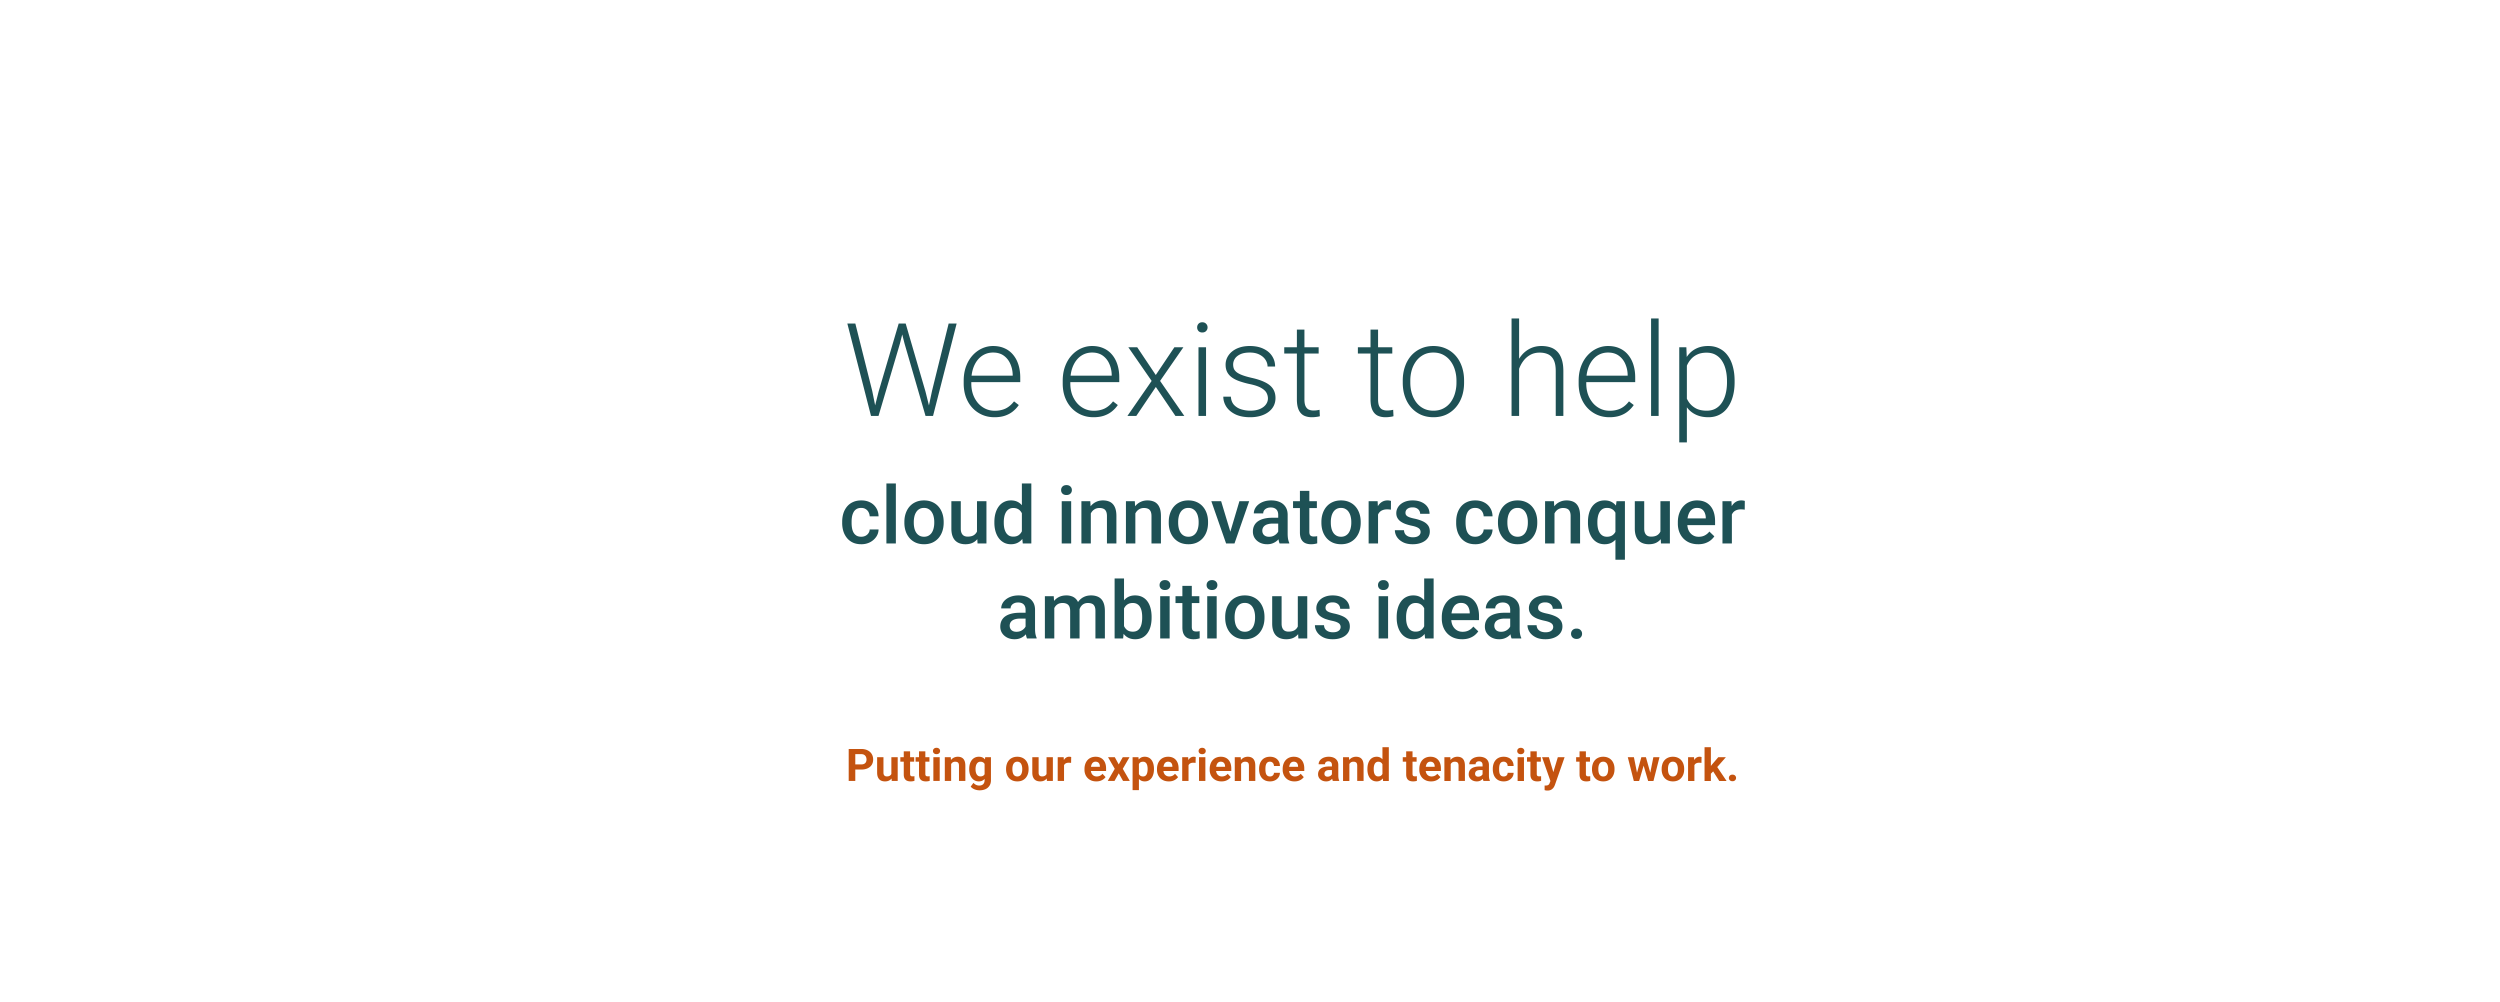 <svg xmlns="http://www.w3.org/2000/svg" width="1000" height="401" fill="none" viewBox="0 0 1000 401">
  <g filter="url(#a)">
    <path fill="#fff" d="M0 .384h1000v400H0z"/>
    <path fill="#1E5155" d="m334.453 138.609 8.024-27.194h2.513l-2.031 8.075-8.557 28.894h-2.412l2.463-9.775Zm-9.318-27.194 6.754 26.94 2.031 10.029h-2.514l-9.47-36.969h3.199Zm30.672 26.94 6.652-26.94h3.199l-9.445 36.969h-2.514l2.108-10.029Zm-10.537-26.94 7.921 27.194 2.438 9.775h-2.412l-8.379-28.894-2.057-8.075h2.489Zm35.521 37.477c-1.794 0-3.445-.33-4.951-.99a11.823 11.823 0 0 1-3.91-2.793c-1.101-1.202-1.955-2.624-2.565-4.266-.592-1.659-.888-3.47-.888-5.433v-1.092c0-2.116.313-4.029.939-5.739.626-1.709 1.49-3.173 2.59-4.392 1.1-1.219 2.353-2.15 3.758-2.793a10.49 10.49 0 0 1 4.468-.99c1.744 0 3.293.313 4.647.939a9.106 9.106 0 0 1 3.402 2.615c.931 1.118 1.634 2.446 2.108 3.987.474 1.523.711 3.207.711 5.052v1.854h-20.795v-2.59h17.773v-.355c-.034-1.541-.347-2.98-.939-4.317-.576-1.354-1.439-2.454-2.59-3.301-1.151-.846-2.59-1.269-4.317-1.269-1.286 0-2.471.271-3.554.812-1.067.542-1.989 1.321-2.768 2.336-.762.999-1.354 2.192-1.777 3.58-.406 1.372-.61 2.895-.61 4.571v1.092c0 1.523.22 2.945.661 4.265a11.088 11.088 0 0 0 1.929 3.453 9.097 9.097 0 0 0 2.996 2.336c1.151.559 2.421.838 3.809.838 1.625 0 3.064-.296 4.316-.889 1.253-.609 2.379-1.565 3.377-2.869l1.905 1.473a11.588 11.588 0 0 1-2.235 2.437c-.88.745-1.938 1.338-3.174 1.778-1.235.44-2.674.66-4.316.66Zm39.609 0c-1.794 0-3.444-.33-4.951-.99a11.833 11.833 0 0 1-3.91-2.793c-1.1-1.202-1.955-2.624-2.564-4.266-.593-1.659-.889-3.47-.889-5.433v-1.092c0-2.116.313-4.029.939-5.739.627-1.709 1.49-3.173 2.59-4.392 1.1-1.219 2.353-2.15 3.758-2.793 1.422-.66 2.912-.99 4.469-.99 1.743 0 3.292.313 4.646.939a9.11 9.11 0 0 1 3.403 2.615c.931 1.118 1.633 2.446 2.107 3.987.474 1.523.711 3.207.711 5.052v1.854h-20.795v-2.59h17.774v-.355c-.034-1.541-.348-2.98-.94-4.317-.575-1.354-1.439-2.454-2.59-3.301-1.151-.846-2.59-1.269-4.316-1.269-1.287 0-2.472.271-3.555.812-1.066.542-1.989 1.321-2.767 2.336-.762.999-1.355 2.192-1.778 3.58-.406 1.372-.609 2.895-.609 4.571v1.092c0 1.523.22 2.945.66 4.265a11.07 11.07 0 0 0 1.93 3.453 9.087 9.087 0 0 0 2.996 2.336c1.151.559 2.42.838 3.808.838 1.625 0 3.064-.296 4.317-.889 1.252-.609 2.378-1.565 3.377-2.869l1.904 1.473a11.556 11.556 0 0 1-2.234 2.437c-.881.745-1.939 1.338-3.174 1.778-1.236.44-2.675.66-4.317.66Zm17.495-27.981 7.414 11.096 7.439-11.096h3.606l-9.319 13.458 9.699 14.015h-3.554l-7.846-11.603-7.82 11.603h-3.555l9.699-14.015-9.318-13.458h3.555Zm27.523 0v27.473h-3.022v-27.473h3.022Zm-3.555-7.947c0-.575.178-1.058.533-1.447.373-.406.881-.609 1.524-.609s1.151.203 1.523.609c.39.389.584.872.584 1.447 0 .559-.194 1.041-.584 1.447-.372.39-.88.584-1.523.584-.643 0-1.151-.194-1.524-.584a2.126 2.126 0 0 1-.533-1.447Zm28.311 28.412c0-.744-.186-1.481-.559-2.209-.372-.728-1.092-1.396-2.158-2.006-1.049-.609-2.598-1.125-4.646-1.548a35.716 35.716 0 0 1-4.088-1.143c-1.185-.423-2.184-.931-2.996-1.523-.813-.593-1.431-1.304-1.854-2.133-.423-.83-.635-1.811-.635-2.945 0-1.016.22-1.972.66-2.87a7.244 7.244 0 0 1 1.93-2.386c.846-.694 1.862-1.236 3.047-1.625 1.202-.39 2.548-.584 4.037-.584 2.116 0 3.927.364 5.434 1.091 1.523.711 2.683 1.685 3.478 2.92.813 1.236 1.219 2.633 1.219 4.19h-3.022c0-.948-.279-1.845-.837-2.692-.542-.846-1.346-1.54-2.413-2.082-1.049-.541-2.335-.812-3.859-.812-1.574 0-2.852.237-3.834.711-.982.474-1.701 1.075-2.158 1.803-.44.727-.66 1.481-.66 2.259 0 .61.093 1.168.279 1.676.203.491.559.948 1.066 1.371.525.423 1.27.821 2.235 1.194.965.372 2.217.736 3.758 1.091 2.217.491 4.028 1.092 5.433 1.803 1.422.694 2.472 1.557 3.149 2.59.677 1.016 1.015 2.251 1.015 3.707 0 1.134-.237 2.175-.711 3.123-.474.931-1.159 1.735-2.056 2.412-.88.677-1.947 1.202-3.199 1.574-1.236.373-2.624.559-4.165.559-2.319 0-4.282-.381-5.89-1.143-1.591-.778-2.802-1.794-3.631-3.046-.813-1.27-1.219-2.616-1.219-4.038h3.022c.101 1.422.55 2.548 1.345 3.377.796.813 1.769 1.388 2.92 1.727 1.168.338 2.319.508 3.453.508 1.558 0 2.861-.229 3.911-.686 1.049-.457 1.845-1.058 2.386-1.803.542-.744.813-1.548.813-2.412Zm20.287-20.465v2.489h-13.762v-2.489h13.762Zm-8.709-7.058h3.021v27.853c0 1.27.17 2.226.508 2.87.339.643.779 1.074 1.321 1.294a4.588 4.588 0 0 0 1.752.331c.457 0 .897-.026 1.32-.077.423-.067.804-.135 1.142-.203l.127 2.565c-.372.118-.854.211-1.447.279-.592.085-1.185.127-1.777.127-1.168 0-2.201-.212-3.098-.635-.897-.44-1.6-1.185-2.107-2.234-.508-1.067-.762-2.514-.762-4.342v-27.828Zm38.162 7.058v2.489h-13.762v-2.489h13.762Zm-8.709-7.058h3.022v27.853c0 1.27.169 2.226.507 2.87.339.643.779 1.074 1.321 1.294a4.588 4.588 0 0 0 1.752.331c.457 0 .897-.026 1.32-.077.423-.067.804-.135 1.143-.203l.126 2.565c-.372.118-.854.211-1.447.279-.592.085-1.185.127-1.777.127-1.168 0-2.201-.212-3.098-.635-.897-.44-1.599-1.185-2.107-2.234-.508-1.067-.762-2.514-.762-4.342v-27.828Zm12.899 21.226v-.837c0-1.998.287-3.843.863-5.536.575-1.692 1.396-3.156 2.463-4.392a11.22 11.22 0 0 1 3.884-2.869c1.507-.694 3.183-1.041 5.028-1.041 1.862 0 3.546.347 5.053 1.041a11.22 11.22 0 0 1 3.884 2.869c1.084 1.236 1.913 2.7 2.489 4.392.575 1.693.863 3.538.863 5.536v.837c0 1.998-.288 3.843-.863 5.536-.576 1.675-1.405 3.131-2.489 4.367a11.26 11.26 0 0 1-3.859 2.894c-1.507.677-3.182 1.016-5.027 1.016-1.862 0-3.547-.339-5.053-1.016a11.513 11.513 0 0 1-3.885-2.894c-1.083-1.236-1.913-2.692-2.488-4.367-.576-1.693-.863-3.538-.863-5.536Zm3.021-.837v.837c0 1.507.203 2.937.609 4.291.407 1.338.999 2.531 1.778 3.581a8.38 8.38 0 0 0 2.894 2.437c1.151.593 2.48.889 3.987.889 1.489 0 2.801-.296 3.935-.889a8.392 8.392 0 0 0 2.895-2.437 11.237 11.237 0 0 0 1.752-3.581 14.86 14.86 0 0 0 .609-4.291v-.837c0-1.49-.203-2.903-.609-4.241a10.93 10.93 0 0 0-1.778-3.58 8.525 8.525 0 0 0-2.894-2.488c-1.151-.609-2.472-.914-3.961-.914-1.49 0-2.81.305-3.961.914a8.87 8.87 0 0 0-2.895 2.488 11.638 11.638 0 0 0-1.777 3.58 15.115 15.115 0 0 0-.584 4.241Zm43.52-24.858v39h-3.022v-39h3.022Zm-.686 23.563-1.346-.762c.102-1.625.432-3.149.991-4.57a12.685 12.685 0 0 1 2.259-3.758 10.5 10.5 0 0 1 3.377-2.539c1.304-.61 2.742-.914 4.317-.914 1.371 0 2.598.186 3.681.558a6.73 6.73 0 0 1 2.768 1.778c.762.812 1.337 1.853 1.726 3.123.407 1.269.61 2.818.61 4.646v17.875h-3.047v-17.9c0-1.896-.262-3.377-.787-4.444-.525-1.083-1.27-1.853-2.235-2.31-.964-.457-2.107-.686-3.427-.686-1.456 0-2.734.322-3.834.965a8.85 8.85 0 0 0-2.742 2.463 11.941 11.941 0 0 0-1.676 3.225c-.39 1.134-.601 2.217-.635 3.25Zm36.816 15.945c-1.794 0-3.444-.33-4.951-.99a11.833 11.833 0 0 1-3.91-2.793c-1.1-1.202-1.955-2.624-2.564-4.266-.593-1.659-.889-3.47-.889-5.433v-1.092c0-2.116.313-4.029.939-5.739.627-1.709 1.49-3.173 2.59-4.392 1.1-1.219 2.353-2.15 3.758-2.793 1.422-.66 2.912-.99 4.469-.99 1.743 0 3.292.313 4.646.939a9.11 9.11 0 0 1 3.403 2.615c.931 1.118 1.633 2.446 2.107 3.987.474 1.523.711 3.207.711 5.052v1.854h-20.795v-2.59h17.773v-.355c-.033-1.541-.347-2.98-.939-4.317-.575-1.354-1.439-2.454-2.59-3.301-1.151-.846-2.59-1.269-4.316-1.269-1.287 0-2.472.271-3.555.812-1.066.542-1.989 1.321-2.767 2.336-.762.999-1.355 2.192-1.778 3.58-.406 1.372-.609 2.895-.609 4.571v1.092c0 1.523.22 2.945.66 4.265a11.07 11.07 0 0 0 1.93 3.453 9.087 9.087 0 0 0 2.996 2.336c1.151.559 2.42.838 3.808.838 1.625 0 3.064-.296 4.317-.889 1.252-.609 2.378-1.565 3.377-2.869l1.904 1.473a11.556 11.556 0 0 1-2.234 2.437c-.881.745-1.939 1.338-3.174 1.778-1.236.44-2.675.66-4.317.66Zm19.678-39.508v39h-3.021v-39h3.021Zm11.299 16.809v32.754h-3.047v-38.036h2.844l.203 5.282Zm19.094 8.201v.533c0 2.048-.237 3.927-.711 5.637-.474 1.709-1.16 3.191-2.057 4.443a9.168 9.168 0 0 1-3.275 2.869c-1.304.677-2.785 1.016-4.444 1.016-1.642 0-3.106-.254-4.392-.762a9.652 9.652 0 0 1-3.326-2.158 11.383 11.383 0 0 1-2.209-3.301c-.542-1.269-.923-2.657-1.143-4.164v-7.033c.254-1.659.669-3.165 1.244-4.52.576-1.354 1.312-2.522 2.209-3.503a9.3 9.3 0 0 1 3.25-2.26c1.253-.525 2.683-.787 4.291-.787 1.676 0 3.166.33 4.469.99 1.32.643 2.429 1.583 3.326 2.818.914 1.219 1.6 2.692 2.057 4.418.474 1.71.711 3.631.711 5.764Zm-3.047.533v-.533c0-1.608-.169-3.098-.508-4.469-.322-1.371-.821-2.564-1.498-3.58a7.076 7.076 0 0 0-2.539-2.412c-1.016-.576-2.226-.863-3.631-.863-1.456 0-2.7.245-3.732.736-1.016.474-1.862 1.109-2.539 1.904a9.416 9.416 0 0 0-1.6 2.565 15.042 15.042 0 0 0-.863 2.742v8.1a11.838 11.838 0 0 0 1.549 3.58c.71 1.083 1.658 1.955 2.843 2.615 1.202.643 2.666.965 4.393.965 1.388 0 2.59-.288 3.605-.864 1.016-.575 1.854-1.379 2.514-2.412.677-1.032 1.176-2.234 1.498-3.605.339-1.371.508-2.861.508-4.469ZM327.5 196.697c.615 0 1.167-.12 1.656-.36.5-.25.901-.593 1.203-1.031.313-.437.485-.943.516-1.516h3.547a5.284 5.284 0 0 1-.969 2.985c-.625.896-1.453 1.609-2.484 2.14-1.031.521-2.172.782-3.422.782-1.292 0-2.417-.219-3.375-.657a6.685 6.685 0 0 1-2.391-1.843 8.138 8.138 0 0 1-1.437-2.703 11.142 11.142 0 0 1-.469-3.282v-.547c0-1.166.156-2.26.469-3.281a8.11 8.11 0 0 1 1.437-2.719 6.538 6.538 0 0 1 2.391-1.828c.958-.448 2.078-.672 3.359-.672 1.354 0 2.542.271 3.563.813a5.996 5.996 0 0 1 2.406 2.234c.594.948.901 2.052.922 3.313h-3.547a3.766 3.766 0 0 0-.469-1.688 3.097 3.097 0 0 0-1.156-1.218c-.49-.303-1.078-.454-1.766-.454-.76 0-1.39.157-1.89.469-.5.302-.891.719-1.172 1.25a6.136 6.136 0 0 0-.61 1.766 11.573 11.573 0 0 0-.171 2.015v.547c0 .698.057 1.375.171 2.032.115.656.313 1.244.594 1.765.292.511.688.922 1.188 1.235.5.302 1.135.453 1.906.453Zm13.844-21.313v24h-3.782v-24h3.782Zm3.406 15.735v-.36c0-1.219.177-2.349.531-3.39.354-1.053.865-1.964 1.531-2.735a6.918 6.918 0 0 1 2.469-1.812c.979-.438 2.084-.657 3.313-.657 1.239 0 2.344.219 3.312.657a6.882 6.882 0 0 1 2.485 1.812c.677.771 1.192 1.682 1.547 2.735.354 1.041.531 2.171.531 3.39v.36c0 1.218-.177 2.348-.531 3.39a8.136 8.136 0 0 1-1.547 2.735 7.168 7.168 0 0 1-2.469 1.812c-.969.427-2.068.641-3.297.641-1.24 0-2.349-.214-3.328-.641a7.168 7.168 0 0 1-2.469-1.812 8.119 8.119 0 0 1-1.547-2.735c-.354-1.042-.531-2.172-.531-3.39Zm3.766-.36v.36c0 .76.078 1.479.234 2.156.156.677.401 1.271.734 1.781.334.51.761.911 1.282 1.203.52.292 1.14.438 1.859.438.698 0 1.302-.146 1.813-.438a3.65 3.65 0 0 0 1.281-1.203c.333-.51.578-1.104.734-1.781.167-.677.25-1.396.25-2.156v-.36c0-.75-.083-1.458-.25-2.125a5.45 5.45 0 0 0-.75-1.797 3.571 3.571 0 0 0-1.281-1.218c-.511-.303-1.12-.454-1.828-.454-.709 0-1.323.151-1.844.454-.51.291-.932.697-1.266 1.218a5.673 5.673 0 0 0-.734 1.797 9.307 9.307 0 0 0-.234 2.125Zm25.281 4.641v-12.922h3.781v16.906h-3.562l-.219-3.984Zm.531-3.516 1.266-.031c0 1.135-.125 2.182-.375 3.141-.25.947-.636 1.776-1.157 2.484a5.398 5.398 0 0 1-2 1.641c-.812.385-1.786.578-2.921.578-.823 0-1.579-.12-2.266-.36a4.64 4.64 0 0 1-1.781-1.109c-.49-.5-.87-1.151-1.141-1.953s-.406-1.761-.406-2.875v-10.922h3.765v10.953c0 .615.073 1.13.219 1.547.146.406.344.734.594.984s.542.427.875.532c.333.104.688.156 1.062.156 1.073 0 1.917-.209 2.532-.625.625-.427 1.067-1 1.328-1.719.271-.719.406-1.526.406-2.422Zm17.422 4v-20.5h3.781v24h-3.422l-.359-3.5Zm-11-4.765v-.329c0-1.281.151-2.448.453-3.5.302-1.062.74-1.974 1.313-2.734a5.77 5.77 0 0 1 2.093-1.766c.823-.416 1.75-.625 2.782-.625 1.02 0 1.916.198 2.687.594a5.596 5.596 0 0 1 1.969 1.703c.542.729.974 1.604 1.297 2.625.323 1.011.552 2.136.687 3.375v1.047a16.881 16.881 0 0 1-.687 3.313c-.323 1-.755 1.864-1.297 2.593a5.597 5.597 0 0 1-1.985 1.688c-.77.396-1.671.594-2.703.594-1.02 0-1.942-.214-2.765-.641a6.108 6.108 0 0 1-2.078-1.797c-.573-.771-1.011-1.677-1.313-2.719-.302-1.052-.453-2.192-.453-3.421Zm3.766-.329v.329c0 .77.067 1.489.203 2.156.146.666.37 1.255.672 1.765.302.5.692.896 1.171 1.188.49.281 1.073.422 1.75.422.855 0 1.558-.188 2.11-.563.552-.375.984-.88 1.297-1.515a7.057 7.057 0 0 0 .656-2.157v-2.828a6.921 6.921 0 0 0-.391-1.718 4.58 4.58 0 0 0-.765-1.391 3.233 3.233 0 0 0-1.203-.938c-.469-.229-1.026-.343-1.672-.343-.688 0-1.271.145-1.75.437a3.562 3.562 0 0 0-1.188 1.203 5.93 5.93 0 0 0-.672 1.782 10.355 10.355 0 0 0-.218 2.171Zm26.953-8.312v16.906h-3.781v-16.906h3.781Zm-4.031-4.438c0-.573.187-1.046.562-1.421.385-.386.917-.579 1.594-.579.666 0 1.192.193 1.578.579.385.375.578.848.578 1.421 0 .563-.193 1.032-.578 1.407-.386.375-.912.562-1.578.562-.677 0-1.209-.187-1.594-.562-.375-.375-.562-.844-.562-1.407Zm11.89 8.047v13.297h-3.766v-16.906h3.547l.219 3.609Zm-.672 4.219-1.218-.016c.01-1.198.177-2.296.5-3.296.333-1 .791-1.86 1.374-2.579a6.087 6.087 0 0 1 2.126-1.656c.822-.396 1.739-.594 2.75-.594.812 0 1.546.115 2.203.344a4.014 4.014 0 0 1 1.703 1.078c.479.5.844 1.151 1.094 1.953.25.792.374 1.766.374 2.922v10.922h-3.781v-10.937c0-.813-.12-1.453-.359-1.922-.229-.479-.568-.818-1.016-1.016-.437-.208-.984-.312-1.64-.312-.646 0-1.224.135-1.735.406-.51.271-.942.641-1.297 1.109a5.388 5.388 0 0 0-.796 1.625 6.7 6.7 0 0 0-.282 1.969Zm18.485-4.219v13.297h-3.766v-16.906h3.547l.219 3.609Zm-.672 4.219-1.219-.016c.01-1.198.177-2.296.5-3.296.333-1 .792-1.86 1.375-2.579a6.084 6.084 0 0 1 2.125-1.656c.823-.396 1.74-.594 2.75-.594.812 0 1.547.115 2.203.344a4.002 4.002 0 0 1 1.703 1.078c.479.5.844 1.151 1.094 1.953.25.792.375 1.766.375 2.922v10.922h-3.781v-10.937c0-.813-.12-1.453-.36-1.922-.229-.479-.567-.818-1.015-1.016-.438-.208-.985-.312-1.641-.312-.646 0-1.224.135-1.734.406a3.903 3.903 0 0 0-1.297 1.109 5.39 5.39 0 0 0-.797 1.625 6.7 6.7 0 0 0-.281 1.969Zm14.031.813v-.36c0-1.219.177-2.349.531-3.39.354-1.053.865-1.964 1.531-2.735a6.918 6.918 0 0 1 2.469-1.812c.979-.438 2.084-.657 3.313-.657 1.239 0 2.344.219 3.312.657a6.882 6.882 0 0 1 2.485 1.812c.677.771 1.192 1.682 1.547 2.735.354 1.041.531 2.171.531 3.39v.36c0 1.218-.177 2.348-.531 3.39a8.136 8.136 0 0 1-1.547 2.735 7.168 7.168 0 0 1-2.469 1.812c-.969.427-2.068.641-3.297.641-1.24 0-2.349-.214-3.328-.641a7.168 7.168 0 0 1-2.469-1.812 8.119 8.119 0 0 1-1.547-2.735c-.354-1.042-.531-2.172-.531-3.39Zm3.766-.36v.36c0 .76.078 1.479.234 2.156.156.677.401 1.271.734 1.781.334.51.761.911 1.282 1.203.52.292 1.14.438 1.859.438.698 0 1.302-.146 1.813-.438a3.65 3.65 0 0 0 1.281-1.203c.333-.51.578-1.104.734-1.781.167-.677.25-1.396.25-2.156v-.36c0-.75-.083-1.458-.25-2.125a5.45 5.45 0 0 0-.75-1.797 3.571 3.571 0 0 0-1.281-1.218c-.511-.303-1.12-.454-1.828-.454-.709 0-1.323.151-1.844.454-.51.291-.932.697-1.266 1.218a5.673 5.673 0 0 0-.734 1.797 9.307 9.307 0 0 0-.234 2.125Zm20.359 5.641 4.141-13.922h3.906l-5.875 16.906h-2.438l.266-2.984Zm-3.172-13.922 4.219 13.984.203 2.922h-2.437l-5.907-16.906h3.922Zm22.828 13.516v-8.063c0-.604-.109-1.125-.328-1.562a2.294 2.294 0 0 0-1-1.016c-.437-.24-.989-.359-1.656-.359-.615 0-1.146.104-1.594.312-.448.208-.797.49-1.047.844-.25.354-.375.755-.375 1.203h-3.75c0-.667.162-1.313.485-1.938.323-.625.791-1.182 1.406-1.671.614-.49 1.349-.875 2.203-1.157.854-.281 1.813-.422 2.875-.422 1.271 0 2.396.214 3.375.641.99.427 1.766 1.073 2.328 1.938.573.854.859 1.927.859 3.218v7.516c0 .771.053 1.463.157 2.078.114.604.276 1.13.484 1.578v.25h-3.859c-.177-.406-.318-.922-.422-1.547a12.593 12.593 0 0 1-.141-1.843Zm.547-6.891.031 2.328h-2.703c-.698 0-1.312.068-1.844.203-.531.125-.973.313-1.328.563-.354.25-.619.552-.796.906a2.64 2.64 0 0 0-.266 1.203c0 .448.104.859.312 1.234.209.365.511.651.907.86.406.208.895.312 1.468.312.771 0 1.443-.156 2.016-.468.583-.323 1.042-.714 1.375-1.172.333-.469.51-.912.531-1.328l1.219 1.671c-.125.427-.339.886-.641 1.375-.302.49-.698.959-1.187 1.407a5.901 5.901 0 0 1-1.734 1.078c-.667.281-1.438.422-2.313.422-1.104 0-2.089-.219-2.953-.657-.865-.448-1.542-1.046-2.031-1.796-.49-.761-.735-1.62-.735-2.579 0-.895.167-1.687.5-2.375a4.66 4.66 0 0 1 1.5-1.75c.667-.468 1.479-.823 2.438-1.062.958-.25 2.052-.375 3.281-.375h2.953Zm14.922-6.625v2.75h-9.531v-2.75h9.531Zm-6.781-4.141h3.765v16.375c0 .521.073.922.219 1.203.156.271.37.454.641.547.271.094.588.141.953.141.26 0 .51-.016.75-.047.239-.031.432-.062.578-.094l.016 2.875a9.587 9.587 0 0 1-1.094.25c-.406.073-.875.11-1.406.11-.865 0-1.631-.151-2.297-.453-.667-.313-1.188-.818-1.563-1.516-.375-.698-.562-1.625-.562-2.781v-16.61Zm8.593 12.782v-.36c0-1.219.178-2.349.532-3.39.354-1.053.864-1.964 1.531-2.735a6.91 6.91 0 0 1 2.469-1.812c.979-.438 2.083-.657 3.312-.657 1.24 0 2.344.219 3.313.657a6.878 6.878 0 0 1 2.484 1.812c.677.771 1.193 1.682 1.547 2.735.354 1.041.531 2.171.531 3.39v.36c0 1.218-.177 2.348-.531 3.39a8.119 8.119 0 0 1-1.547 2.735 7.168 7.168 0 0 1-2.469 1.812c-.968.427-2.067.641-3.296.641-1.24 0-2.349-.214-3.329-.641a7.174 7.174 0 0 1-2.468-1.812 8.119 8.119 0 0 1-1.547-2.735c-.354-1.042-.532-2.172-.532-3.39Zm3.766-.36v.36c0 .76.078 1.479.234 2.156.157.677.402 1.271.735 1.781.333.51.76.911 1.281 1.203.521.292 1.141.438 1.86.438.697 0 1.302-.146 1.812-.438a3.633 3.633 0 0 0 1.281-1.203 5.48 5.48 0 0 0 .735-1.781 9.03 9.03 0 0 0 .25-2.156v-.36a8.77 8.77 0 0 0-.25-2.125 5.493 5.493 0 0 0-.75-1.797 3.582 3.582 0 0 0-1.282-1.218c-.51-.303-1.119-.454-1.828-.454-.708 0-1.323.151-1.844.454-.51.291-.932.697-1.265 1.218a5.697 5.697 0 0 0-.735 1.797 9.307 9.307 0 0 0-.234 2.125Zm18.891-5.062v13.687h-3.766v-16.906h3.594l.172 3.219Zm5.172-3.328-.032 3.5a7.302 7.302 0 0 0-.75-.094 9.69 9.69 0 0 0-.781-.031c-.646 0-1.213.093-1.703.281a3.2 3.2 0 0 0-1.234.781c-.323.333-.573.74-.75 1.219a5.442 5.442 0 0 0-.313 1.609l-.859.063c0-1.063.104-2.047.312-2.953.209-.907.521-1.704.938-2.391.427-.688.958-1.224 1.593-1.609.646-.386 1.391-.579 2.235-.579.229 0 .474.021.734.063.271.042.474.088.61.141Zm11.843 12.437c0-.375-.093-.714-.281-1.016-.187-.312-.547-.593-1.078-.843-.521-.25-1.292-.48-2.313-.688a19.964 19.964 0 0 1-2.468-.703c-.74-.281-1.375-.62-1.906-1.016a4.26 4.26 0 0 1-1.235-1.406c-.292-.542-.437-1.167-.437-1.875 0-.687.151-1.338.453-1.953a4.937 4.937 0 0 1 1.297-1.625c.562-.469 1.244-.839 2.046-1.109.813-.271 1.719-.407 2.719-.407 1.417 0 2.63.24 3.641.719 1.021.469 1.802 1.11 2.344 1.922.541.802.812 1.708.812 2.719h-3.766c0-.448-.114-.865-.343-1.25-.219-.396-.552-.714-1-.953-.448-.25-1.011-.375-1.688-.375-.646 0-1.182.104-1.609.312-.417.198-.729.458-.938.781a1.993 1.993 0 0 0-.296 1.063c0 .281.052.536.156.766.114.218.302.421.562.609.261.177.615.344 1.063.5.458.156 1.031.307 1.719.453 1.291.271 2.401.62 3.328 1.047.937.417 1.656.958 2.156 1.625.5.656.75 1.489.75 2.5 0 .75-.162 1.437-.484 2.062-.313.615-.771 1.151-1.376 1.61-.604.448-1.328.797-2.171 1.047-.834.25-1.771.375-2.813.375-1.531 0-2.828-.271-3.89-.813-1.063-.552-1.87-1.255-2.422-2.109-.542-.865-.813-1.761-.813-2.688h3.641c.041.698.234 1.255.578 1.672.354.406.792.703 1.312.891a5.16 5.16 0 0 0 1.641.265c.677 0 1.245-.088 1.703-.265.458-.188.807-.438 1.047-.75.24-.323.359-.688.359-1.094Zm21.86 1.891c.614 0 1.166-.12 1.656-.36.5-.25.901-.593 1.203-1.031.313-.437.485-.943.516-1.516h3.547a5.284 5.284 0 0 1-.969 2.985c-.625.896-1.453 1.609-2.485 2.14-1.031.521-2.171.782-3.421.782-1.292 0-2.417-.219-3.375-.657a6.667 6.667 0 0 1-2.391-1.843 8.12 8.12 0 0 1-1.437-2.703 11.142 11.142 0 0 1-.469-3.282v-.547c0-1.166.156-2.26.469-3.281a8.092 8.092 0 0 1 1.437-2.719 6.521 6.521 0 0 1 2.391-1.828c.958-.448 2.078-.672 3.359-.672 1.354 0 2.542.271 3.563.813a6.009 6.009 0 0 1 2.406 2.234c.594.948.901 2.052.922 3.313h-3.547a3.779 3.779 0 0 0-.469-1.688 3.097 3.097 0 0 0-1.156-1.218c-.49-.303-1.078-.454-1.766-.454-.76 0-1.39.157-1.89.469-.5.302-.891.719-1.172 1.25a6.076 6.076 0 0 0-.61 1.766 11.572 11.572 0 0 0-.172 2.015v.547c0 .698.058 1.375.172 2.032.115.656.313 1.244.594 1.765.292.511.688.922 1.188 1.235.5.302 1.135.453 1.906.453Zm9.094-5.578v-.36c0-1.219.177-2.349.531-3.39.354-1.053.864-1.964 1.531-2.735a6.91 6.91 0 0 1 2.469-1.812c.979-.438 2.083-.657 3.312-.657 1.24 0 2.344.219 3.313.657a6.878 6.878 0 0 1 2.484 1.812c.677.771 1.193 1.682 1.547 2.735.354 1.041.531 2.171.531 3.39v.36c0 1.218-.177 2.348-.531 3.39a8.119 8.119 0 0 1-1.547 2.735 7.168 7.168 0 0 1-2.469 1.812c-.968.427-2.067.641-3.297.641-1.239 0-2.348-.214-3.328-.641a7.174 7.174 0 0 1-2.468-1.812 8.119 8.119 0 0 1-1.547-2.735c-.354-1.042-.531-2.172-.531-3.39Zm3.765-.36v.36c0 .76.078 1.479.235 2.156.156.677.401 1.271.734 1.781.333.51.76.911 1.281 1.203.521.292 1.141.438 1.859.438.698 0 1.303-.146 1.813-.438a3.633 3.633 0 0 0 1.281-1.203 5.48 5.48 0 0 0 .735-1.781 9.03 9.03 0 0 0 .25-2.156v-.36a8.77 8.77 0 0 0-.25-2.125 5.493 5.493 0 0 0-.75-1.797 3.582 3.582 0 0 0-1.282-1.218c-.51-.303-1.119-.454-1.828-.454-.708 0-1.323.151-1.843.454a3.611 3.611 0 0 0-1.266 1.218 5.673 5.673 0 0 0-.734 1.797 9.25 9.25 0 0 0-.235 2.125Zm18.844-4.672v13.297h-3.766v-16.906h3.547l.219 3.609Zm-.672 4.219-1.219-.016c.011-1.198.177-2.296.5-3.296.334-1 .792-1.86 1.375-2.579a6.084 6.084 0 0 1 2.125-1.656c.823-.396 1.74-.594 2.75-.594.813 0 1.547.115 2.203.344a4.002 4.002 0 0 1 1.703 1.078c.48.5.844 1.151 1.094 1.953.25.792.375 1.766.375 2.922v10.922h-3.781v-10.937c0-.813-.12-1.453-.359-1.922-.23-.479-.568-.818-1.016-1.016-.437-.208-.984-.312-1.641-.312-.645 0-1.224.135-1.734.406s-.943.641-1.297 1.109a5.39 5.39 0 0 0-.797 1.625 6.733 6.733 0 0 0-.281 1.969Zm25.047 15.578v-20.047l.437-3.359h3.36v23.406h-3.797Zm-10.984-14.781v-.328c0-1.281.145-2.448.437-3.5.292-1.063.724-1.974 1.297-2.735a5.838 5.838 0 0 1 2.094-1.75c.823-.416 1.77-.625 2.843-.625 1.042 0 1.948.198 2.719.594a5.42 5.42 0 0 1 1.969 1.703c.542.729.974 1.599 1.297 2.61.323 1.01.557 2.135.703 3.375v1.047a16.942 16.942 0 0 1-.688 3.312c-.323 1-.755 1.865-1.297 2.594a5.752 5.752 0 0 1-1.984 1.703c-.781.396-1.698.594-2.75.594s-1.989-.214-2.812-.641a6.067 6.067 0 0 1-2.094-1.797c-.563-.781-.995-1.693-1.297-2.734-.292-1.052-.437-2.193-.437-3.422Zm3.765-.328v.328c0 .771.068 1.495.203 2.172.146.666.375 1.26.688 1.781.312.51.708.911 1.187 1.203.479.292 1.058.438 1.735.438.885 0 1.609-.193 2.172-.578a3.742 3.742 0 0 0 1.312-1.547 7.916 7.916 0 0 0 .656-2.172v-2.828a8.001 8.001 0 0 0-.39-1.719 4.369 4.369 0 0 0-.782-1.406 3.195 3.195 0 0 0-1.218-.938c-.48-.229-1.052-.344-1.719-.344-.677 0-1.261.146-1.75.438-.49.292-.891.698-1.203 1.219a5.924 5.924 0 0 0-.672 1.781 10.29 10.29 0 0 0-.219 2.172Zm25.219 4.625v-12.922h3.781v16.906h-3.562l-.219-3.984Zm.531-3.516 1.266-.031c0 1.135-.125 2.182-.375 3.141-.25.947-.636 1.776-1.156 2.484a5.414 5.414 0 0 1-2 1.641c-.813.385-1.787.578-2.922.578-.823 0-1.578-.12-2.266-.36a4.632 4.632 0 0 1-1.781-1.109c-.49-.5-.87-1.151-1.141-1.953s-.406-1.761-.406-2.875v-10.922h3.766v10.953c0 .615.072 1.13.218 1.547.146.406.344.734.594.984s.542.427.875.532c.333.104.687.156 1.063.156 1.072 0 1.916-.209 2.531-.625.625-.427 1.067-1 1.328-1.719.271-.719.406-1.526.406-2.422Zm14.563 7.813c-1.25 0-2.381-.203-3.391-.61a7.492 7.492 0 0 1-2.563-1.734 7.704 7.704 0 0 1-1.609-2.609c-.375-1-.562-2.079-.562-3.235v-.625c0-1.323.192-2.521.578-3.594.385-1.073.922-1.989 1.609-2.75a6.923 6.923 0 0 1 2.438-1.765 7.581 7.581 0 0 1 3.046-.61c1.209 0 2.266.204 3.172.61a5.945 5.945 0 0 1 2.25 1.719c.605.729 1.052 1.598 1.344 2.609.302 1.01.453 2.125.453 3.344v1.609h-13.062v-2.703h9.343v-.297a5.27 5.27 0 0 0-.406-1.906 3.237 3.237 0 0 0-1.109-1.438c-.5-.364-1.167-.547-2-.547-.625 0-1.182.136-1.672.407-.479.26-.88.64-1.203 1.14-.323.5-.573 1.104-.75 1.813-.167.698-.25 1.484-.25 2.359v.625c0 .74.099 1.427.297 2.063a4.91 4.91 0 0 0 .906 1.64c.396.469.875.839 1.437 1.11.563.26 1.204.39 1.922.39.907 0 1.714-.182 2.422-.547a5.545 5.545 0 0 0 1.844-1.546l1.984 1.921a7.694 7.694 0 0 1-1.422 1.532c-.583.479-1.296.869-2.14 1.172-.833.302-1.802.453-2.906.453Zm13.484-14v13.687h-3.766v-16.906h3.594l.172 3.219Zm5.172-3.328-.031 3.5a7.373 7.373 0 0 0-.75-.094 9.734 9.734 0 0 0-.782-.031c-.645 0-1.213.093-1.703.281a3.207 3.207 0 0 0-1.234.781c-.323.333-.573.74-.75 1.219a5.474 5.474 0 0 0-.313 1.609l-.859.063c0-1.063.104-2.047.312-2.953.209-.907.521-1.704.938-2.391.427-.688.958-1.224 1.594-1.609.646-.386 1.39-.579 2.234-.579.229 0 .474.021.734.063.271.042.474.088.61.141Zm-287.688 51.625v-8.063c0-.604-.109-1.125-.328-1.562a2.289 2.289 0 0 0-1-1.016c-.437-.24-.989-.359-1.656-.359-.615 0-1.146.104-1.594.312-.448.208-.797.49-1.047.844-.25.354-.375.755-.375 1.203h-3.75c0-.667.162-1.313.485-1.938.323-.625.791-1.182 1.406-1.671.615-.49 1.349-.875 2.203-1.157.854-.281 1.813-.422 2.875-.422 1.271 0 2.396.214 3.375.641.99.427 1.766 1.073 2.328 1.938.573.854.86 1.927.86 3.218v7.516c0 .771.052 1.463.156 2.078.114.604.276 1.13.484 1.578v.25h-3.859c-.177-.406-.318-.922-.422-1.547a12.593 12.593 0 0 1-.141-1.843Zm.547-6.891.031 2.328h-2.703c-.698 0-1.312.068-1.843.203-.532.125-.974.313-1.328.563-.355.25-.62.552-.797.906a2.654 2.654 0 0 0-.266 1.203c0 .448.104.859.313 1.234.208.365.51.651.906.86.406.208.896.312 1.468.312.771 0 1.443-.156 2.016-.468.583-.323 1.042-.714 1.375-1.172.333-.469.511-.912.531-1.328l1.219 1.671a5.679 5.679 0 0 1-.641 1.375c-.302.49-.697.959-1.187 1.407a5.901 5.901 0 0 1-1.734 1.078c-.667.281-1.438.422-2.313.422-1.104 0-2.088-.219-2.953-.657-.865-.448-1.542-1.046-2.031-1.796-.49-.761-.735-1.62-.735-2.579 0-.895.167-1.687.5-2.375a4.66 4.66 0 0 1 1.5-1.75c.667-.468 1.48-.823 2.438-1.062.958-.25 2.052-.375 3.281-.375h2.953Zm10.938-3.188v13.469h-3.766v-16.906h3.547l.219 3.437Zm-.61 4.391-1.281-.016c0-1.166.146-2.244.438-3.234.291-.99.718-1.849 1.281-2.578a5.62 5.62 0 0 1 2.094-1.703c.843-.406 1.817-.61 2.921-.61a6.19 6.19 0 0 1 2.11.344 4.186 4.186 0 0 1 1.672 1.047c.479.479.844 1.094 1.094 1.844.26.75.39 1.656.39 2.719v11.265h-3.766v-10.937c0-.823-.124-1.469-.374-1.938a2.08 2.08 0 0 0-1.047-1c-.448-.208-.985-.312-1.61-.312-.708 0-1.312.135-1.812.406a3.41 3.41 0 0 0-1.203 1.109 4.97 4.97 0 0 0-.688 1.625 8.504 8.504 0 0 0-.219 1.969Zm10.485-1-1.766.391c0-1.021.141-1.985.422-2.891a7.367 7.367 0 0 1 1.266-2.406 5.935 5.935 0 0 1 2.078-1.641c.823-.396 1.765-.594 2.828-.594.864 0 1.635.12 2.312.36a4.232 4.232 0 0 1 1.75 1.094c.48.5.844 1.151 1.094 1.953.25.791.375 1.75.375 2.875v10.937h-3.781v-10.953c0-.854-.125-1.516-.375-1.984-.24-.469-.583-.792-1.031-.969-.448-.188-.985-.281-1.61-.281-.583 0-1.099.109-1.547.328a3.07 3.07 0 0 0-1.109.89 3.991 3.991 0 0 0-.688 1.297 5.594 5.594 0 0 0-.218 1.594Zm14.25-13.922h3.765v20.391l-.359 3.609h-3.406v-24Zm14.797 15.391v.328c0 1.25-.141 2.401-.422 3.453-.271 1.042-.688 1.948-1.25 2.719a5.786 5.786 0 0 1-2.063 1.797c-.812.416-1.755.625-2.828.625-1.052 0-1.969-.198-2.75-.594a5.472 5.472 0 0 1-1.969-1.688c-.52-.729-.942-1.599-1.265-2.609a17.265 17.265 0 0 1-.688-3.344v-1.047c.136-1.229.365-2.343.688-3.343.323-1.011.745-1.881 1.265-2.61a5.47 5.47 0 0 1 1.953-1.703c.782-.396 1.693-.594 2.735-.594 1.083 0 2.036.209 2.859.625a5.607 5.607 0 0 1 2.078 1.782c.552.76.964 1.666 1.235 2.718.281 1.052.422 2.214.422 3.485Zm-3.766.328v-.328c0-.761-.063-1.474-.187-2.141-.126-.677-.334-1.271-.626-1.781a3.118 3.118 0 0 0-1.156-1.203c-.479-.302-1.078-.453-1.797-.453-.666 0-1.239.114-1.718.343-.48.23-.881.542-1.203.938a4.629 4.629 0 0 0-.766 1.375 7.72 7.72 0 0 0-.36 1.687v2.829c.094.781.292 1.5.594 2.156.313.646.75 1.166 1.313 1.562.562.386 1.286.578 2.172.578.698 0 1.286-.14 1.765-.421.479-.282.86-.672 1.141-1.172.292-.511.5-1.105.625-1.782a11.18 11.18 0 0 0 .203-2.187Zm10.984-8.625v16.906h-3.781v-16.906h3.781Zm-4.031-4.438c0-.573.188-1.046.563-1.421.385-.386.916-.579 1.593-.579.667 0 1.193.193 1.578.579.386.375.579.848.579 1.421 0 .563-.193 1.032-.579 1.407-.385.375-.911.562-1.578.562-.677 0-1.208-.187-1.593-.562-.375-.375-.563-.844-.563-1.407Zm15.906 4.438v2.75h-9.531v-2.75h9.531Zm-6.781-4.141h3.766v16.375c0 .521.073.922.219 1.203.156.271.369.454.64.547.271.094.589.141.953.141a6.942 6.942 0 0 0 1.328-.141l.016 2.875a9.587 9.587 0 0 1-1.094.25c-.406.073-.875.11-1.406.11-.865 0-1.63-.151-2.297-.453-.667-.313-1.187-.818-1.562-1.516-.375-.698-.563-1.625-.563-2.781v-16.61Zm13.719 4.141v16.906h-3.781v-16.906h3.781Zm-4.031-4.438c0-.573.187-1.046.562-1.421.386-.386.917-.579 1.594-.579.667 0 1.193.193 1.578.579.385.375.578.848.578 1.421 0 .563-.193 1.032-.578 1.407-.385.375-.911.562-1.578.562-.677 0-1.208-.187-1.594-.562-.375-.375-.562-.844-.562-1.407Zm7.437 13.079v-.36c0-1.219.177-2.349.531-3.39.355-1.053.865-1.964 1.532-2.735a6.915 6.915 0 0 1 2.468-1.812c.98-.438 2.084-.657 3.313-.657 1.239 0 2.344.219 3.312.657a6.873 6.873 0 0 1 2.485 1.812c.677.771 1.192 1.682 1.547 2.735.354 1.041.531 2.171.531 3.39v.36c0 1.218-.177 2.348-.531 3.39a8.136 8.136 0 0 1-1.547 2.735 7.168 7.168 0 0 1-2.469 1.812c-.969.427-2.068.641-3.297.641-1.239 0-2.349-.214-3.328-.641a7.168 7.168 0 0 1-2.469-1.812 8.136 8.136 0 0 1-1.547-2.735c-.354-1.042-.531-2.172-.531-3.39Zm3.766-.36v.36c0 .76.078 1.479.234 2.156.156.677.401 1.271.734 1.781.334.51.761.911 1.282 1.203.521.292 1.14.438 1.859.438.698 0 1.302-.146 1.813-.438.52-.292.948-.693 1.281-1.203.333-.51.578-1.104.734-1.781.167-.677.25-1.396.25-2.156v-.36c0-.75-.083-1.458-.25-2.125a5.45 5.45 0 0 0-.75-1.797 3.571 3.571 0 0 0-1.281-1.218c-.51-.303-1.12-.454-1.828-.454s-1.323.151-1.844.454c-.51.291-.932.697-1.266 1.218a5.673 5.673 0 0 0-.734 1.797 9.307 9.307 0 0 0-.234 2.125Zm25.281 4.641v-12.922h3.781v16.906h-3.562l-.219-3.984Zm.531-3.516 1.266-.031c0 1.135-.125 2.182-.375 3.141-.25.947-.636 1.776-1.156 2.484a5.414 5.414 0 0 1-2 1.641c-.813.385-1.787.578-2.922.578-.823 0-1.578-.12-2.266-.36a4.64 4.64 0 0 1-1.781-1.109c-.49-.5-.87-1.151-1.141-1.953s-.406-1.761-.406-2.875v-10.922h3.766v10.953c0 .615.073 1.13.218 1.547.146.406.344.734.594.984s.542.427.875.532a3.55 3.55 0 0 0 1.063.156c1.073 0 1.916-.209 2.531-.625.625-.427 1.068-1 1.328-1.719.271-.719.406-1.526.406-2.422Zm16.594 2.922c0-.375-.094-.714-.281-1.016-.188-.312-.547-.593-1.078-.843-.521-.25-1.292-.48-2.313-.688a19.932 19.932 0 0 1-2.469-.703c-.739-.281-1.375-.62-1.906-1.016a4.257 4.257 0 0 1-1.234-1.406c-.292-.542-.438-1.167-.438-1.875 0-.687.151-1.338.453-1.953a4.95 4.95 0 0 1 1.297-1.625c.563-.469 1.245-.839 2.047-1.109.813-.271 1.719-.407 2.719-.407 1.417 0 2.63.24 3.641.719 1.02.469 1.802 1.11 2.343 1.922.542.802.813 1.708.813 2.719h-3.766c0-.448-.114-.865-.344-1.25-.218-.396-.552-.714-1-.953-.448-.25-1.01-.375-1.687-.375-.646 0-1.182.104-1.609.312-.417.198-.73.458-.938.781a1.994 1.994 0 0 0-.297 1.063c0 .281.052.536.156.766.115.218.302.421.563.609.26.177.614.344 1.062.5.459.156 1.032.307 1.719.453 1.292.271 2.401.62 3.328 1.047.938.417 1.657.958 2.157 1.625.5.656.75 1.489.75 2.5 0 .75-.162 1.437-.485 2.062-.312.615-.771 1.151-1.375 1.61-.604.448-1.328.797-2.172 1.047-.833.25-1.771.375-2.812.375-1.532 0-2.828-.271-3.891-.813-1.062-.552-1.87-1.255-2.422-2.109-.541-.865-.812-1.761-.812-2.688h3.64c.042.698.235 1.255.579 1.672a3.11 3.11 0 0 0 1.312.891 5.155 5.155 0 0 0 1.641.265c.677 0 1.244-.088 1.703-.265.458-.188.807-.438 1.047-.75.239-.323.359-.688.359-1.094Zm18.984-12.328v16.906h-3.781v-16.906h3.781Zm-4.031-4.438c0-.573.188-1.046.563-1.421.385-.386.916-.579 1.593-.579.667 0 1.193.193 1.579.579.385.375.578.848.578 1.421 0 .563-.193 1.032-.578 1.407-.386.375-.912.562-1.579.562-.677 0-1.208-.187-1.593-.562-.375-.375-.563-.844-.563-1.407Zm18.469 17.844v-20.5h3.781v24h-3.422l-.359-3.5Zm-11-4.765v-.329c0-1.281.151-2.448.453-3.5.302-1.062.74-1.974 1.313-2.734a5.762 5.762 0 0 1 2.093-1.766c.823-.416 1.75-.625 2.781-.625 1.021 0 1.917.198 2.688.594a5.596 5.596 0 0 1 1.969 1.703c.541.729.974 1.604 1.297 2.625.323 1.011.552 2.136.687 3.375v1.047a16.881 16.881 0 0 1-.687 3.313c-.323 1-.756 1.864-1.297 2.593a5.597 5.597 0 0 1-1.985 1.688c-.77.396-1.672.594-2.703.594-1.021 0-1.942-.214-2.765-.641a6.098 6.098 0 0 1-2.078-1.797c-.573-.771-1.011-1.677-1.313-2.719-.302-1.052-.453-2.192-.453-3.421Zm3.766-.329v.329c0 .77.067 1.489.203 2.156.145.666.369 1.255.671 1.765.303.5.693.896 1.172 1.188.49.281 1.073.422 1.75.422.855 0 1.558-.188 2.11-.563.552-.375.984-.88 1.297-1.515a7.057 7.057 0 0 0 .656-2.157v-2.828a6.921 6.921 0 0 0-.391-1.718 4.58 4.58 0 0 0-.765-1.391 3.233 3.233 0 0 0-1.203-.938c-.469-.229-1.027-.343-1.672-.343-.688 0-1.271.145-1.75.437-.48.292-.875.693-1.188 1.203a5.93 5.93 0 0 0-.672 1.782 10.289 10.289 0 0 0-.218 2.171Zm22.406 8.907c-1.25 0-2.38-.203-3.391-.61a7.478 7.478 0 0 1-2.562-1.734 7.691 7.691 0 0 1-1.61-2.609c-.375-1-.562-2.079-.562-3.235v-.625c0-1.323.192-2.521.578-3.594.385-1.073.922-1.989 1.609-2.75a6.923 6.923 0 0 1 2.438-1.765 7.582 7.582 0 0 1 3.047-.61c1.208 0 2.265.204 3.171.61a5.945 5.945 0 0 1 2.25 1.719c.605.729 1.053 1.598 1.344 2.609.302 1.01.453 2.125.453 3.344v1.609h-13.062v-2.703h9.344v-.297a5.292 5.292 0 0 0-.407-1.906 3.237 3.237 0 0 0-1.109-1.438c-.5-.364-1.167-.547-2-.547-.625 0-1.182.136-1.672.407-.479.26-.88.64-1.203 1.14-.323.5-.573 1.104-.75 1.813-.167.698-.25 1.484-.25 2.359v.625c0 .74.099 1.427.297 2.063a4.91 4.91 0 0 0 .906 1.64 4.3 4.3 0 0 0 1.438 1.11c.562.26 1.203.39 1.921.39.907 0 1.714-.182 2.422-.547a5.545 5.545 0 0 0 1.844-1.546l1.984 1.921a7.717 7.717 0 0 1-1.421 1.532c-.584.479-1.297.869-2.141 1.172-.833.302-1.802.453-2.906.453Zm19.234-3.703v-8.063c0-.604-.109-1.125-.328-1.562a2.294 2.294 0 0 0-1-1.016c-.438-.24-.99-.359-1.656-.359-.615 0-1.146.104-1.594.312-.448.208-.797.49-1.047.844-.25.354-.375.755-.375 1.203h-3.75c0-.667.162-1.313.484-1.938.323-.625.792-1.182 1.407-1.671.614-.49 1.349-.875 2.203-1.157.854-.281 1.812-.422 2.875-.422 1.271 0 2.396.214 3.375.641.989.427 1.766 1.073 2.328 1.938.573.854.859 1.927.859 3.218v7.516c0 .771.052 1.463.157 2.078.114.604.276 1.13.484 1.578v.25h-3.859c-.177-.406-.318-.922-.422-1.547a12.593 12.593 0 0 1-.141-1.843Zm.547-6.891.031 2.328h-2.703c-.698 0-1.312.068-1.844.203-.531.125-.974.313-1.328.563-.354.25-.62.552-.797.906a2.653 2.653 0 0 0-.265 1.203c0 .448.104.859.312 1.234.209.365.511.651.907.86.406.208.895.312 1.468.312.771 0 1.443-.156 2.016-.468.583-.323 1.042-.714 1.375-1.172.333-.469.51-.912.531-1.328l1.219 1.671c-.125.427-.339.886-.641 1.375-.302.49-.698.959-1.187 1.407a5.907 5.907 0 0 1-1.735 1.078c-.666.281-1.437.422-2.312.422-1.104 0-2.089-.219-2.953-.657-.865-.448-1.542-1.046-2.031-1.796-.49-.761-.735-1.62-.735-2.579 0-.895.167-1.687.5-2.375a4.66 4.66 0 0 1 1.5-1.75c.667-.468 1.479-.823 2.438-1.062.958-.25 2.052-.375 3.281-.375h2.953Zm16.656 5.703c0-.375-.093-.714-.281-1.016-.188-.312-.547-.593-1.078-.843-.521-.25-1.292-.48-2.313-.688a19.964 19.964 0 0 1-2.468-.703c-.74-.281-1.375-.62-1.907-1.016a4.268 4.268 0 0 1-1.234-1.406c-.292-.542-.438-1.167-.438-1.875 0-.687.152-1.338.454-1.953a4.947 4.947 0 0 1 1.296-1.625c.563-.469 1.245-.839 2.047-1.109.813-.271 1.719-.407 2.719-.407 1.417 0 2.63.24 3.641.719 1.021.469 1.802 1.11 2.343 1.922.542.802.813 1.708.813 2.719h-3.766c0-.448-.114-.865-.343-1.25-.219-.396-.552-.714-1-.953-.448-.25-1.011-.375-1.688-.375-.646 0-1.182.104-1.609.312-.417.198-.729.458-.938.781a1.994 1.994 0 0 0-.297 1.063c0 .281.052.536.157.766.114.218.302.421.562.609.261.177.615.344 1.063.5.458.156 1.031.307 1.718.453 1.292.271 2.401.62 3.328 1.047.938.417 1.657.958 2.157 1.625.5.656.75 1.489.75 2.5 0 .75-.162 1.437-.485 2.062-.312.615-.77 1.151-1.375 1.61-.604.448-1.328.797-2.171 1.047-.834.25-1.771.375-2.813.375-1.531 0-2.828-.271-3.891-.813-1.062-.552-1.869-1.255-2.422-2.109-.541-.865-.812-1.761-.812-2.688h3.641c.041.698.234 1.255.578 1.672a3.11 3.11 0 0 0 1.312.891 5.155 5.155 0 0 0 1.641.265c.677 0 1.245-.088 1.703-.265.458-.188.807-.438 1.047-.75.239-.323.359-.688.359-1.094Zm7.141 2.703c0-.583.198-1.073.594-1.469.395-.406.932-.609 1.609-.609.687 0 1.224.203 1.609.609.396.396.594.886.594 1.469 0 .583-.198 1.073-.594 1.469-.385.396-.922.594-1.609.594-.677 0-1.214-.198-1.609-.594-.396-.396-.594-.886-.594-1.469Z"/>
    <path fill="#C4530F" d="M327.462 289.823h-3.261v-2.057h3.261c.504 0 .914-.082 1.23-.246.317-.17.548-.404.695-.703.146-.299.219-.636.219-1.011 0-.381-.073-.735-.219-1.063a1.77 1.77 0 0 0-.695-.791c-.316-.2-.726-.299-1.23-.299h-2.347v10.731h-2.636v-12.797h4.983c1.002 0 1.86.182 2.575.545.721.358 1.272.853 1.652 1.486.381.632.572 1.356.572 2.17 0 .827-.191 1.541-.572 2.145-.38.603-.931 1.069-1.652 1.397-.715.329-1.573.493-2.575.493Zm12.085 2.285v-7.234h2.531v9.51h-2.382l-.149-2.276Zm.281-1.951.747-.018c0 .633-.073 1.222-.22 1.767a4.207 4.207 0 0 1-.659 1.406c-.293.392-.662.7-1.107.923-.445.217-.97.325-1.573.325-.463 0-.891-.065-1.284-.193a2.63 2.63 0 0 1-1.002-.624 3.037 3.037 0 0 1-.65-1.099c-.152-.451-.228-.993-.228-1.626v-6.144h2.531v6.162c0 .281.032.518.096.711.071.194.167.352.291.475.123.123.266.211.43.264.17.052.358.079.563.079.521 0 .931-.106 1.23-.317.305-.211.519-.498.642-.861.129-.369.193-.779.193-1.23Zm8.842-5.283v1.793h-5.537v-1.793h5.537Zm-4.166-2.346h2.531v8.991c0 .275.035.486.106.633a.63.63 0 0 0 .334.307c.146.053.331.079.553.079.159 0 .299-.005.422-.017a5.3 5.3 0 0 0 .325-.053l.009 1.863a4.672 4.672 0 0 1-.703.167c-.252.041-.53.062-.835.062-.557 0-1.043-.091-1.459-.273a2.009 2.009 0 0 1-.949-.896c-.223-.41-.334-.949-.334-1.617v-9.246Zm10.266 2.346v1.793h-5.538v-1.793h5.538Zm-4.166-2.346h2.531v8.991c0 .275.035.486.105.633a.633.633 0 0 0 .334.307c.147.053.331.079.554.079.158 0 .299-.005.422-.017.129-.018.237-.035.325-.053l.009 1.863a4.672 4.672 0 0 1-.703.167 5.222 5.222 0 0 1-.835.062c-.557 0-1.043-.091-1.459-.273a2.004 2.004 0 0 1-.949-.896c-.223-.41-.334-.949-.334-1.617v-9.246Zm8.279 2.346v9.51h-2.54v-9.51h2.54Zm-2.698-2.478c0-.369.128-.674.386-.914s.604-.361 1.037-.361c.428 0 .771.121 1.029.361.263.24.395.545.395.914s-.132.674-.395.914c-.258.24-.601.36-1.029.36-.433 0-.779-.12-1.037-.36a1.194 1.194 0 0 1-.386-.914Zm7.268 4.509v7.479h-2.531v-9.51h2.373l.158 2.031Zm-.369 2.39h-.686c0-.703.091-1.336.273-1.898a4.303 4.303 0 0 1 .765-1.45 3.276 3.276 0 0 1 1.168-.923 3.525 3.525 0 0 1 1.53-.325c.445 0 .852.064 1.221.193.37.129.686.334.95.615.269.281.474.654.615 1.116.146.463.22 1.029.22 1.697v6.064h-2.549v-6.073c0-.422-.059-.75-.176-.984a.986.986 0 0 0-.519-.493c-.222-.099-.498-.149-.826-.149-.34 0-.635.067-.887.202a1.763 1.763 0 0 0-.616.563 2.647 2.647 0 0 0-.36.826 4.048 4.048 0 0 0-.123 1.019Zm14.001-4.421h2.294v9.194c0 .867-.193 1.602-.58 2.206a3.582 3.582 0 0 1-1.6 1.38c-.685.316-1.482.474-2.39.474-.399 0-.821-.052-1.266-.158a5.05 5.05 0 0 1-1.266-.492 3.359 3.359 0 0 1-1.002-.844l1.117-1.494c.293.34.632.604 1.019.791.387.193.815.29 1.283.29.457 0 .844-.085 1.16-.255.317-.164.56-.407.73-.729.17-.317.255-.701.255-1.152v-7.013l.246-2.198Zm-6.398 4.87v-.185c0-.727.087-1.386.263-1.978.182-.597.437-1.11.765-1.538a3.488 3.488 0 0 1 1.213-.993c.474-.234 1.01-.351 1.608-.351.633 0 1.163.117 1.591.351.428.235.779.569 1.055 1.002.275.428.489.935.641 1.521.158.58.281 1.215.369 1.907v.404a11.27 11.27 0 0 1-.395 1.846 5.688 5.688 0 0 1-.694 1.494c-.288.422-.645.75-1.073.984-.422.235-.926.352-1.511.352-.586 0-1.117-.12-1.591-.36a3.567 3.567 0 0 1-1.204-1.011 4.838 4.838 0 0 1-.774-1.529 6.638 6.638 0 0 1-.263-1.916Zm2.531-.185v.185c0 .392.038.758.114 1.098.076.34.193.642.352.905.164.258.366.46.606.607.246.141.536.211.87.211.463 0 .841-.097 1.134-.29.293-.199.513-.472.659-.818a3.49 3.49 0 0 0 .255-1.195v-1.151a3.94 3.94 0 0 0-.149-.993 2.37 2.37 0 0 0-.37-.765 1.59 1.59 0 0 0-.615-.492 2.112 2.112 0 0 0-.896-.176c-.334 0-.624.076-.87.228a1.872 1.872 0 0 0-.607.607 3.072 3.072 0 0 0-.36.914 4.873 4.873 0 0 0-.123 1.125Zm12.208.167v-.185c0-.697.099-1.338.299-1.924a4.453 4.453 0 0 1 .87-1.539c.381-.433.849-.77 1.406-1.01.557-.246 1.195-.369 1.916-.369.721 0 1.362.123 1.925.369a3.89 3.89 0 0 1 1.415 1.01c.387.434.68.947.879 1.539.199.586.299 1.227.299 1.924v.185c0 .691-.1 1.333-.299 1.925a4.482 4.482 0 0 1-.879 1.538c-.381.433-.85.77-1.406 1.011-.557.24-1.196.36-1.916.36-.721 0-1.363-.12-1.925-.36a3.991 3.991 0 0 1-1.415-1.011 4.561 4.561 0 0 1-.87-1.538 5.98 5.98 0 0 1-.299-1.925Zm2.531-.185v.185c0 .398.035.77.105 1.116.071.346.182.651.334.914.159.258.364.46.616.607.252.146.559.219.923.219.351 0 .653-.073.905-.219.252-.147.454-.349.606-.607.153-.263.264-.568.334-.914.076-.346.115-.718.115-1.116v-.185c0-.386-.039-.75-.115-1.089a2.88 2.88 0 0 0-.342-.915 1.707 1.707 0 0 0-.607-.632c-.252-.153-.557-.229-.914-.229s-.662.076-.914.229a1.806 1.806 0 0 0-.607.632 3.05 3.05 0 0 0-.334.915c-.07.339-.105.703-.105 1.089Zm13.658 2.567v-7.234h2.531v9.51h-2.381l-.15-2.276Zm.281-1.951.748-.018a6.81 6.81 0 0 1-.22 1.767 4.226 4.226 0 0 1-.659 1.406c-.293.392-.662.7-1.108.923-.445.217-.969.325-1.573.325-.463 0-.891-.065-1.283-.193a2.614 2.614 0 0 1-1.002-.624c-.276-.288-.492-.654-.651-1.099-.152-.451-.228-.993-.228-1.626v-6.144h2.531v6.162c0 .281.032.518.097.711.07.194.167.352.29.475.123.123.266.211.431.264.169.052.357.079.562.079.522 0 .932-.106 1.231-.317.304-.211.518-.498.641-.861.129-.369.193-.779.193-1.23Zm6.715-3.208v7.435h-2.531v-9.51h2.382l.149 2.075Zm2.866-2.136-.044 2.347a5.551 5.551 0 0 0-.449-.044 4.448 4.448 0 0 0-.465-.027c-.358 0-.668.047-.932.141-.258.088-.475.22-.65.395a1.73 1.73 0 0 0-.387.642 3.164 3.164 0 0 0-.141.861l-.51-.158c0-.615.062-1.181.185-1.696.123-.522.302-.976.536-1.363.24-.386.533-.685.879-.896a2.232 2.232 0 0 1 1.187-.316c.14 0 .284.011.43.035.147.017.267.044.361.079Zm10.054 9.747c-.738 0-1.4-.117-1.986-.352a4.353 4.353 0 0 1-1.494-.993 4.405 4.405 0 0 1-.932-1.468 4.935 4.935 0 0 1-.325-1.793v-.351c0-.721.102-1.38.308-1.978a4.661 4.661 0 0 1 .878-1.555c.387-.44.856-.777 1.407-1.011.551-.24 1.172-.36 1.863-.36.674 0 1.271.111 1.793.334.521.222.958.539 1.31.949.357.41.626.902.808 1.476.182.569.273 1.202.273 1.899v1.054h-7.559v-1.687h5.071v-.193c0-.352-.064-.665-.193-.941a1.494 1.494 0 0 0-.563-.668c-.252-.164-.574-.246-.966-.246-.334 0-.621.073-.862.22a1.7 1.7 0 0 0-.589.615 3.39 3.39 0 0 0-.334.932c-.07.351-.105.738-.105 1.16v.351c0 .381.053.733.158 1.055.112.322.267.601.466.835.205.234.451.416.738.545.293.129.624.193.993.193.457 0 .882-.087 1.275-.263a2.759 2.759 0 0 0 1.028-.818l1.231 1.336c-.2.287-.472.563-.818.826-.34.264-.75.481-1.23.651-.481.164-1.029.246-1.644.246Zm7.383-9.686 1.573 2.892 1.617-2.892h2.699l-2.69 4.65 2.813 4.86h-2.707l-1.714-3.058-1.714 3.058h-2.707l2.812-4.86-2.689-4.65h2.707Zm9.65 1.829v11.337h-2.531v-13.166h2.347l.184 1.829Zm6.021 2.821v.184c0 .692-.082 1.333-.246 1.925a4.805 4.805 0 0 1-.703 1.547 3.357 3.357 0 0 1-1.16 1.02c-.457.24-.985.36-1.582.36-.581 0-1.084-.117-1.512-.352a3.14 3.14 0 0 1-1.081-.984 5.718 5.718 0 0 1-.695-1.485 11.853 11.853 0 0 1-.404-1.811v-.483c.094-.692.229-1.325.404-1.899.176-.58.408-1.081.695-1.503.293-.427.65-.758 1.072-.993.428-.234.929-.351 1.503-.351.603 0 1.134.114 1.591.342.463.229.849.557 1.16.985.316.427.554.937.712 1.529.164.592.246 1.248.246 1.969Zm-2.54.184v-.184c0-.404-.035-.777-.106-1.116a2.874 2.874 0 0 0-.316-.906 1.542 1.542 0 0 0-.562-.597c-.229-.147-.507-.22-.835-.22-.346 0-.642.056-.888.167-.24.111-.437.272-.589.483a2.244 2.244 0 0 0-.343.756 4.857 4.857 0 0 0-.14.993v1.222c.029.434.111.823.246 1.169.134.34.342.609.624.809.281.199.65.298 1.107.298.334 0 .615-.073.844-.219.228-.153.413-.361.554-.624.146-.264.249-.569.307-.914a6.05 6.05 0 0 0 .097-1.117Zm8.49 4.852c-.738 0-1.4-.117-1.986-.352a4.353 4.353 0 0 1-1.494-.993 4.405 4.405 0 0 1-.932-1.468 4.935 4.935 0 0 1-.325-1.793v-.351c0-.721.102-1.38.307-1.978a4.68 4.68 0 0 1 .879-1.555c.387-.44.856-.777 1.407-1.011.55-.24 1.171-.36 1.863-.36.674 0 1.271.111 1.793.334.521.222.958.539 1.309.949.358.41.627.902.809 1.476.182.569.273 1.202.273 1.899v1.054h-7.559v-1.687h5.071v-.193c0-.352-.064-.665-.193-.941a1.494 1.494 0 0 0-.563-.668c-.252-.164-.574-.246-.966-.246a1.62 1.62 0 0 0-.862.22 1.7 1.7 0 0 0-.589.615 3.39 3.39 0 0 0-.334.932c-.07.351-.105.738-.105 1.16v.351c0 .381.053.733.158 1.055.111.322.267.601.466.835.205.234.451.416.738.545.293.129.624.193.993.193.457 0 .882-.087 1.275-.263a2.759 2.759 0 0 0 1.028-.818l1.231 1.336c-.2.287-.472.563-.818.826-.34.264-.75.481-1.23.651-.481.164-1.029.246-1.644.246Zm7.875-7.611v7.435h-2.531v-9.51h2.382l.149 2.075Zm2.865-2.136-.044 2.347a5.521 5.521 0 0 0-.448-.044 4.45 4.45 0 0 0-.466-.027c-.357 0-.668.047-.931.141-.258.088-.475.22-.651.395-.17.176-.298.39-.386.642a3.164 3.164 0 0 0-.141.861l-.51-.158c0-.615.062-1.181.185-1.696.123-.522.302-.976.536-1.363.24-.386.533-.685.879-.896a2.23 2.23 0 0 1 1.186-.316c.141 0 .285.011.431.035.147.017.267.044.36.079Zm3.868.061v9.51h-2.54v-9.51h2.54Zm-2.699-2.478c0-.369.129-.674.387-.914s.604-.361 1.037-.361c.428 0 .771.121 1.028.361.264.24.396.545.396.914s-.132.674-.396.914c-.257.24-.6.36-1.028.36-.433 0-.779-.12-1.037-.36a1.195 1.195 0 0 1-.387-.914Zm9.167 12.164c-.738 0-1.4-.117-1.986-.352a4.353 4.353 0 0 1-1.494-.993 4.42 4.42 0 0 1-.932-1.468 4.935 4.935 0 0 1-.325-1.793v-.351c0-.721.103-1.38.308-1.978a4.646 4.646 0 0 1 .879-1.555c.386-.44.855-.777 1.406-1.011.551-.24 1.172-.36 1.863-.36.674 0 1.272.111 1.793.334.522.222.958.539 1.31.949.357.41.627.902.808 1.476.182.569.273 1.202.273 1.899v1.054h-7.559v-1.687h5.071v-.193c0-.352-.064-.665-.193-.941a1.498 1.498 0 0 0-.562-.668c-.252-.164-.575-.246-.967-.246-.334 0-.621.073-.862.22-.24.146-.436.351-.588.615a3.326 3.326 0 0 0-.334.932 5.866 5.866 0 0 0-.106 1.16v.351c0 .381.053.733.158 1.055.112.322.267.601.466.835.205.234.451.416.738.545.293.129.624.193.994.193.457 0 .881-.087 1.274-.263a2.759 2.759 0 0 0 1.028-.818l1.231 1.336a3.724 3.724 0 0 1-.818.826c-.339.264-.75.481-1.23.651-.481.164-1.028.246-1.644.246Zm7.823-7.655v7.479h-2.532v-9.51h2.373l.159 2.031Zm-.37 2.39h-.685c0-.703.091-1.336.272-1.898a4.321 4.321 0 0 1 .765-1.45 3.279 3.279 0 0 1 1.169-.923 3.52 3.52 0 0 1 1.529-.325c.446 0 .853.064 1.222.193s.685.334.949.615c.27.281.475.654.615 1.116.147.463.22 1.029.22 1.697v6.064h-2.549v-6.073c0-.422-.058-.75-.175-.984a.993.993 0 0 0-.519-.493c-.223-.099-.498-.149-.826-.149-.34 0-.636.067-.888.202a1.76 1.76 0 0 0-.615.563 2.647 2.647 0 0 0-.36.826 4.002 4.002 0 0 0-.124 1.019Zm11.91 3.287c.31 0 .586-.058.826-.175a1.39 1.39 0 0 0 .562-.51 1.49 1.49 0 0 0 .22-.782h2.382a3.175 3.175 0 0 1-.536 1.784 3.693 3.693 0 0 1-1.415 1.221c-.592.293-1.254.44-1.987.44-.738 0-1.382-.123-1.933-.369a3.778 3.778 0 0 1-1.363-1.02 4.472 4.472 0 0 1-.817-1.529 6.309 6.309 0 0 1-.272-1.881v-.255c0-.674.09-1.301.272-1.881a4.373 4.373 0 0 1 .817-1.529 3.742 3.742 0 0 1 1.363-1.028c.545-.246 1.183-.369 1.916-.369.779 0 1.462.149 2.048.448a3.34 3.34 0 0 1 1.388 1.283c.34.551.513 1.204.519 1.96h-2.382a1.98 1.98 0 0 0-.202-.861 1.464 1.464 0 0 0-.545-.616c-.234-.158-.524-.237-.87-.237-.369 0-.671.079-.905.237a1.52 1.52 0 0 0-.545.633c-.129.264-.22.566-.273.906-.047.334-.07.685-.07 1.054v.255c0 .369.023.724.07 1.064.047.339.135.641.264.905.135.264.319.472.554.624.234.152.539.228.914.228Zm9.835 1.978c-.739 0-1.401-.117-1.987-.352a4.353 4.353 0 0 1-1.494-.993 4.42 4.42 0 0 1-.932-1.468 4.956 4.956 0 0 1-.325-1.793v-.351c0-.721.103-1.38.308-1.978a4.646 4.646 0 0 1 .879-1.555 3.85 3.85 0 0 1 1.406-1.011c.551-.24 1.172-.36 1.863-.36.674 0 1.272.111 1.793.334.522.222.958.539 1.31.949.357.41.627.902.808 1.476.182.569.273 1.202.273 1.899v1.054h-7.559v-1.687h5.072v-.193c0-.352-.065-.665-.194-.941a1.492 1.492 0 0 0-.562-.668c-.252-.164-.574-.246-.967-.246-.334 0-.621.073-.861.22a1.683 1.683 0 0 0-.589.615 3.326 3.326 0 0 0-.334.932 5.866 5.866 0 0 0-.106 1.16v.351c0 .381.053.733.159 1.055.111.322.266.601.465.835.205.234.452.416.739.545.293.129.624.193.993.193.457 0 .882-.087 1.274-.263a2.762 2.762 0 0 0 1.029-.818l1.23 1.336a3.74 3.74 0 0 1-.817.826c-.34.264-.75.481-1.231.651-.48.164-1.028.246-1.643.246Zm14.959-2.32v-4.237c0-.304-.05-.565-.15-.782a1.106 1.106 0 0 0-.466-.518c-.205-.124-.471-.185-.799-.185-.282 0-.525.05-.73.149a1.066 1.066 0 0 0-.475.413 1.145 1.145 0 0 0-.167.624h-2.531c0-.404.094-.788.281-1.151a2.87 2.87 0 0 1 .818-.958 4.032 4.032 0 0 1 1.274-.659 5.509 5.509 0 0 1 1.67-.237c.738 0 1.395.123 1.969.369a3.007 3.007 0 0 1 1.353 1.107c.334.492.501 1.108.501 1.846v4.069c0 .522.033.949.097 1.283.065.329.158.616.281.862v.149h-2.557a3.678 3.678 0 0 1-.282-.967 8.038 8.038 0 0 1-.087-1.177Zm.334-3.648.017 1.433h-1.415a2.96 2.96 0 0 0-.87.114 1.623 1.623 0 0 0-.606.325 1.248 1.248 0 0 0-.352.475c-.07.181-.105.381-.105.597 0 .217.049.414.149.589.1.17.243.305.431.405.187.093.407.14.659.14.381 0 .712-.076.993-.228.281-.153.498-.34.65-.563.159-.222.241-.433.246-.633l.668 1.073c-.093.24-.222.489-.386.747a3.5 3.5 0 0 1-.607.729 3.115 3.115 0 0 1-.887.554c-.346.141-.756.211-1.231.211-.603 0-1.151-.12-1.644-.36a3.003 3.003 0 0 1-1.16-1.011 2.658 2.658 0 0 1-.422-1.477c0-.498.094-.94.282-1.327.187-.387.463-.712.826-.975.369-.27.829-.472 1.38-.607.551-.141 1.189-.211 1.916-.211h1.468Zm6.644-1.687v7.479h-2.531v-9.51h2.373l.158 2.031Zm-.369 2.39h-.686c0-.703.091-1.336.273-1.898a4.303 4.303 0 0 1 .765-1.45 3.276 3.276 0 0 1 1.168-.923 3.522 3.522 0 0 1 1.53-.325c.445 0 .852.064 1.221.193.37.129.686.334.95.615.269.281.474.654.615 1.116.146.463.22 1.029.22 1.697v6.064h-2.549v-6.073c0-.422-.059-.75-.176-.984a.986.986 0 0 0-.519-.493c-.222-.099-.498-.149-.826-.149-.34 0-.635.067-.887.202a1.754 1.754 0 0 0-.616.563 2.647 2.647 0 0 0-.36.826 4.048 4.048 0 0 0-.123 1.019Zm13.597 3.015v-11.426h2.548v13.5h-2.293l-.255-2.074Zm-6.012-2.566v-.185c0-.727.082-1.386.246-1.978.164-.597.404-1.11.721-1.538a3.292 3.292 0 0 1 1.169-.993c.463-.234.99-.351 1.582-.351.556 0 1.043.117 1.459.351.422.235.779.569 1.072 1.002.299.428.539.935.721 1.521.181.58.313 1.215.395 1.907v.404a10.23 10.23 0 0 1-.395 1.846 5.543 5.543 0 0 1-.721 1.494c-.293.422-.65.75-1.072.984-.422.235-.914.352-1.477.352-.592 0-1.119-.12-1.582-.36a3.369 3.369 0 0 1-1.16-1.011 4.845 4.845 0 0 1-.712-1.529 7.092 7.092 0 0 1-.246-1.916Zm2.531-.185v.185c0 .392.029.758.088 1.098.065.34.167.642.308.905.146.258.334.46.562.607.235.141.519.211.853.211.433 0 .791-.097 1.072-.29.281-.199.495-.472.642-.818.152-.345.24-.744.263-1.195v-1.151c-.017-.369-.07-.7-.158-.993a2.163 2.163 0 0 0-.369-.765 1.626 1.626 0 0 0-.598-.492 1.847 1.847 0 0 0-.835-.176c-.328 0-.609.076-.843.228a1.68 1.68 0 0 0-.572.607c-.14.258-.246.562-.316.914a6.1 6.1 0 0 0-.097 1.125Zm17.148-4.685v1.793h-5.537v-1.793h5.537Zm-4.166-2.346h2.531v8.991c0 .275.035.486.105.633a.636.636 0 0 0 .334.307c.147.053.331.079.554.079.158 0 .299-.005.422-.017.129-.018.237-.035.325-.053l.009 1.863a4.672 4.672 0 0 1-.703.167 5.222 5.222 0 0 1-.835.062c-.557 0-1.043-.091-1.459-.273a2.004 2.004 0 0 1-.949-.896c-.223-.41-.334-.949-.334-1.617v-9.246Zm9.984 12.032c-.738 0-1.4-.117-1.986-.352a4.353 4.353 0 0 1-1.494-.993 4.405 4.405 0 0 1-.932-1.468 4.935 4.935 0 0 1-.325-1.793v-.351c0-.721.102-1.38.307-1.978a4.646 4.646 0 0 1 .879-1.555c.387-.44.856-.777 1.406-1.011.551-.24 1.172-.36 1.864-.36.674 0 1.271.111 1.793.334.521.222.958.539 1.309.949.358.41.627.902.809 1.476.182.569.272 1.202.272 1.899v1.054h-7.558v-1.687h5.071v-.193c0-.352-.064-.665-.193-.941a1.494 1.494 0 0 0-.563-.668c-.252-.164-.574-.246-.967-.246-.334 0-.621.073-.861.22a1.7 1.7 0 0 0-.589.615 3.358 3.358 0 0 0-.334.932c-.07.351-.105.738-.105 1.16v.351c0 .381.052.733.158 1.055.111.322.267.601.466.835.205.234.451.416.738.545.293.129.624.193.993.193.457 0 .882-.087 1.275-.263a2.759 2.759 0 0 0 1.028-.818l1.23 1.336a3.718 3.718 0 0 1-.817.826c-.34.264-.75.481-1.23.651-.481.164-1.029.246-1.644.246Zm7.822-7.655v7.479h-2.531v-9.51h2.373l.158 2.031Zm-.369 2.39h-.685c0-.703.09-1.336.272-1.898a4.321 4.321 0 0 1 .765-1.45 3.27 3.27 0 0 1 1.169-.923 3.518 3.518 0 0 1 1.529-.325c.445 0 .852.064 1.222.193.369.129.685.334.949.615.269.281.474.654.615 1.116.147.463.22 1.029.22 1.697v6.064h-2.549v-6.073c0-.422-.059-.75-.176-.984a.987.987 0 0 0-.518-.493c-.223-.099-.498-.149-.827-.149-.339 0-.635.067-.887.202a1.76 1.76 0 0 0-.615.563 2.625 2.625 0 0 0-.361.826 4.048 4.048 0 0 0-.123 1.019Zm13.113 2.945v-4.237c0-.304-.049-.565-.149-.782a1.111 1.111 0 0 0-.466-.518c-.205-.124-.472-.185-.8-.185-.281 0-.524.05-.729.149a1.066 1.066 0 0 0-.475.413 1.145 1.145 0 0 0-.167.624h-2.531c0-.404.094-.788.281-1.151a2.87 2.87 0 0 1 .818-.958 4.032 4.032 0 0 1 1.274-.659 5.509 5.509 0 0 1 1.67-.237c.738 0 1.395.123 1.969.369a3.007 3.007 0 0 1 1.353 1.107c.334.492.501 1.108.501 1.846v4.069c0 .522.032.949.097 1.283.064.329.158.616.281.862v.149h-2.557a3.64 3.64 0 0 1-.282-.967 8.04 8.04 0 0 1-.088-1.177Zm.334-3.648.018 1.433h-1.415a2.96 2.96 0 0 0-.87.114 1.635 1.635 0 0 0-.607.325 1.256 1.256 0 0 0-.351.475 1.625 1.625 0 0 0-.106.597c0 .217.05.414.15.589.099.17.243.305.43.405.188.093.408.14.66.14.38 0 .711-.076.993-.228.281-.153.498-.34.65-.563.158-.222.24-.433.246-.633l.668 1.073a4.31 4.31 0 0 1-.387.747c-.158.258-.36.501-.606.729a3.107 3.107 0 0 1-.888.554c-.345.141-.756.211-1.23.211a3.7 3.7 0 0 1-1.644-.36 3.003 3.003 0 0 1-1.16-1.011 2.658 2.658 0 0 1-.422-1.477c0-.498.094-.94.282-1.327a2.57 2.57 0 0 1 .826-.975c.369-.27.829-.472 1.38-.607.55-.141 1.189-.211 1.916-.211h1.467Zm8.095 3.99c.311 0 .586-.058.826-.175.241-.123.428-.293.563-.51a1.49 1.49 0 0 0 .219-.782h2.382a3.167 3.167 0 0 1-.536 1.784 3.678 3.678 0 0 1-1.415 1.221c-.592.293-1.254.44-1.986.44-.738 0-1.383-.123-1.934-.369a3.766 3.766 0 0 1-1.362-1.02 4.455 4.455 0 0 1-.817-1.529 6.309 6.309 0 0 1-.273-1.881v-.255c0-.674.091-1.301.273-1.881a4.357 4.357 0 0 1 .817-1.529 3.73 3.73 0 0 1 1.362-1.028c.545-.246 1.184-.369 1.916-.369.78 0 1.462.149 2.048.448a3.337 3.337 0 0 1 1.389 1.283c.34.551.512 1.204.518 1.96h-2.382a1.967 1.967 0 0 0-.202-.861 1.457 1.457 0 0 0-.545-.616c-.234-.158-.524-.237-.87-.237-.369 0-.671.079-.905.237a1.527 1.527 0 0 0-.545.633c-.129.264-.22.566-.272.906a7.559 7.559 0 0 0-.071 1.054v.255c0 .369.024.724.071 1.064.047.339.134.641.263.905.135.264.32.472.554.624.234.152.539.228.914.228Zm8.13-7.708v9.51h-2.54v-9.51h2.54Zm-2.698-2.478c0-.369.129-.674.386-.914.258-.24.604-.361 1.038-.361.427 0 .77.121 1.028.361.264.24.395.545.395.914s-.131.674-.395.914c-.258.24-.601.36-1.028.36-.434 0-.78-.12-1.038-.36a1.197 1.197 0 0 1-.386-.914Zm9.448 2.478v1.793h-5.537v-1.793h5.537Zm-4.166-2.346h2.531v8.991c0 .275.035.486.106.633a.63.63 0 0 0 .334.307c.146.053.331.079.553.079.159 0 .299-.005.422-.017a5.3 5.3 0 0 0 .325-.053l.009 1.863a4.672 4.672 0 0 1-.703.167c-.252.041-.53.062-.835.062-.556 0-1.043-.091-1.459-.273a2.009 2.009 0 0 1-.949-.896c-.223-.41-.334-.949-.334-1.617v-9.246Zm8.429 10.784 2.522-8.438h2.716l-3.823 10.943c-.082.24-.194.498-.334.773-.135.276-.32.536-.554.782a2.602 2.602 0 0 1-.87.616c-.346.158-.771.237-1.275.237-.24 0-.436-.015-.588-.044a9.712 9.712 0 0 1-.545-.123v-1.855h.202c.07.006.138.009.202.009.334 0 .606-.038.817-.114.211-.076.381-.193.51-.352.129-.152.232-.351.308-.597l.712-1.837Zm-1.055-8.438 2.065 6.891.361 2.681-1.723.184-3.419-9.756h2.716Zm16.444 0v1.793h-5.537v-1.793h5.537Zm-4.166-2.346h2.532v8.991c0 .275.035.486.105.633a.633.633 0 0 0 .334.307c.147.053.331.079.554.079.158 0 .299-.005.422-.017.129-.018.237-.035.325-.053l.009 1.863a4.686 4.686 0 0 1-.704.167c-.251.041-.53.062-.835.062-.556 0-1.042-.091-1.458-.273a2.006 2.006 0 0 1-.95-.896c-.222-.41-.334-.949-.334-1.617v-9.246Zm4.975 7.198v-.185c0-.697.1-1.338.299-1.924a4.453 4.453 0 0 1 .87-1.539c.381-.433.849-.77 1.406-1.01.557-.246 1.195-.369 1.916-.369.721 0 1.362.123 1.925.369a3.89 3.89 0 0 1 1.415 1.01c.387.434.68.947.879 1.539.199.586.299 1.227.299 1.924v.185c0 .691-.1 1.333-.299 1.925a4.482 4.482 0 0 1-.879 1.538c-.381.433-.85.77-1.406 1.011-.557.24-1.196.36-1.916.36-.721 0-1.363-.12-1.925-.36a4 4 0 0 1-1.415-1.011 4.561 4.561 0 0 1-.87-1.538 6.007 6.007 0 0 1-.299-1.925Zm2.531-.185v.185c0 .398.035.77.106 1.116.07.346.181.651.334.914.158.258.363.46.615.607.252.146.559.219.923.219.351 0 .653-.073.905-.219.252-.147.454-.349.606-.607.153-.263.264-.568.334-.914.077-.346.115-.718.115-1.116v-.185c0-.386-.038-.75-.115-1.089a2.88 2.88 0 0 0-.342-.915 1.707 1.707 0 0 0-.607-.632c-.252-.153-.556-.229-.914-.229-.357 0-.662.076-.914.229a1.795 1.795 0 0 0-.606.632 2.997 2.997 0 0 0-.334.915 5.315 5.315 0 0 0-.106 1.089Zm15.232 2.382 1.977-7.049h1.609l-.519 2.769-1.978 6.741h-1.344l.255-2.461Zm-1.002-7.049 1.415 7.04.132 2.47h-1.582l-2.409-9.51h2.444Zm6.398 6.926 1.38-6.926h2.452l-2.408 9.51h-1.573l.149-2.584Zm-1.591-6.926 1.969 6.996.272 2.514h-1.353l-1.978-6.732-.501-2.778h1.591Zm6.293 4.852v-.185c0-.697.1-1.338.299-1.924a4.453 4.453 0 0 1 .87-1.539c.381-.433.85-.77 1.406-1.01.557-.246 1.196-.369 1.916-.369.721 0 1.363.123 1.925.369.563.24 1.034.577 1.415 1.01.387.434.68.947.879 1.539.199.586.299 1.227.299 1.924v.185c0 .691-.1 1.333-.299 1.925a4.482 4.482 0 0 1-.879 1.538c-.381.433-.849.77-1.406 1.011-.557.24-1.195.36-1.916.36-.721 0-1.362-.12-1.925-.36a4.009 4.009 0 0 1-1.415-1.011 4.561 4.561 0 0 1-.87-1.538 6.007 6.007 0 0 1-.299-1.925Zm2.532-.185v.185c0 .398.035.77.105 1.116.07.346.182.651.334.914.158.258.363.46.615.607.252.146.56.219.923.219.352 0 .653-.073.905-.219.252-.147.454-.349.607-.607.152-.263.263-.568.334-.914.076-.346.114-.718.114-1.116v-.185c0-.386-.038-.75-.114-1.089a2.904 2.904 0 0 0-.343-.915 1.705 1.705 0 0 0-.606-.632c-.252-.153-.557-.229-.915-.229-.357 0-.662.076-.914.229a1.795 1.795 0 0 0-.606.632 3.023 3.023 0 0 0-.334.915c-.07.339-.105.703-.105 1.089Zm10.564-2.592v7.435h-2.531v-9.51h2.382l.149 2.075Zm2.865-2.136-.044 2.347a5.521 5.521 0 0 0-.448-.044 4.45 4.45 0 0 0-.466-.027c-.357 0-.668.047-.931.141-.258.088-.475.22-.651.395a1.73 1.73 0 0 0-.387.642 3.165 3.165 0 0 0-.14.861l-.51-.158c0-.615.062-1.181.185-1.696.123-.522.301-.976.536-1.363.24-.386.533-.685.879-.896a2.228 2.228 0 0 1 1.186-.316c.141 0 .284.011.431.035.146.017.266.044.36.079Zm3.727-3.938v13.509h-2.532v-13.509h2.532Zm5.994 3.999-4.131 4.711-2.215 2.242-.923-1.829 1.758-2.232 2.47-2.892h3.041Zm-2.628 9.51-2.813-4.394 1.749-1.53 3.982 5.924h-2.918Zm3.841-1.222c0-.375.129-.688.387-.94.263-.252.612-.378 1.045-.378.434 0 .78.126 1.038.378.263.252.395.565.395.94s-.132.689-.395.941c-.258.252-.604.378-1.038.378-.433 0-.782-.126-1.045-.378a1.263 1.263 0 0 1-.387-.941Z"/>
  </g>
  <defs>
    <filter id="a" width="1012" height="412" x="0" y=".384" color-interpolation-filters="sRGB" filterUnits="userSpaceOnUse">
      <feFlood flood-opacity="0" result="BackgroundImageFix"/>
      <feBlend in="SourceGraphic" in2="BackgroundImageFix" result="shape"/>
      <feColorMatrix in="SourceAlpha" result="hardAlpha" values="0 0 0 0 0 0 0 0 0 0 0 0 0 0 0 0 0 0 127 0"/>
      <feOffset dx="12" dy="12"/>
      <feGaussianBlur stdDeviation="21"/>
      <feComposite in2="hardAlpha" k2="-1" k3="1" operator="arithmetic"/>
      <feColorMatrix values="0 0 0 0 0 0 0 0 0 0 0 0 0 0 0 0 0 0 0.37 0"/>
      <feBlend in2="shape" result="effect1_innerShadow_13_111"/>
      <feColorMatrix in="SourceAlpha" result="hardAlpha" values="0 0 0 0 0 0 0 0 0 0 0 0 0 0 0 0 0 0 127 0"/>
      <feOffset dx="5" dy="6"/>
      <feGaussianBlur stdDeviation="5"/>
      <feComposite in2="hardAlpha" k2="-1" k3="1" operator="arithmetic"/>
      <feColorMatrix values="0 0 0 0 0 0 0 0 0 0 0 0 0 0 0 0 0 0 0.2 0"/>
      <feBlend in2="effect1_innerShadow_13_111" result="effect2_innerShadow_13_111"/>
    </filter>
  </defs>
</svg>
